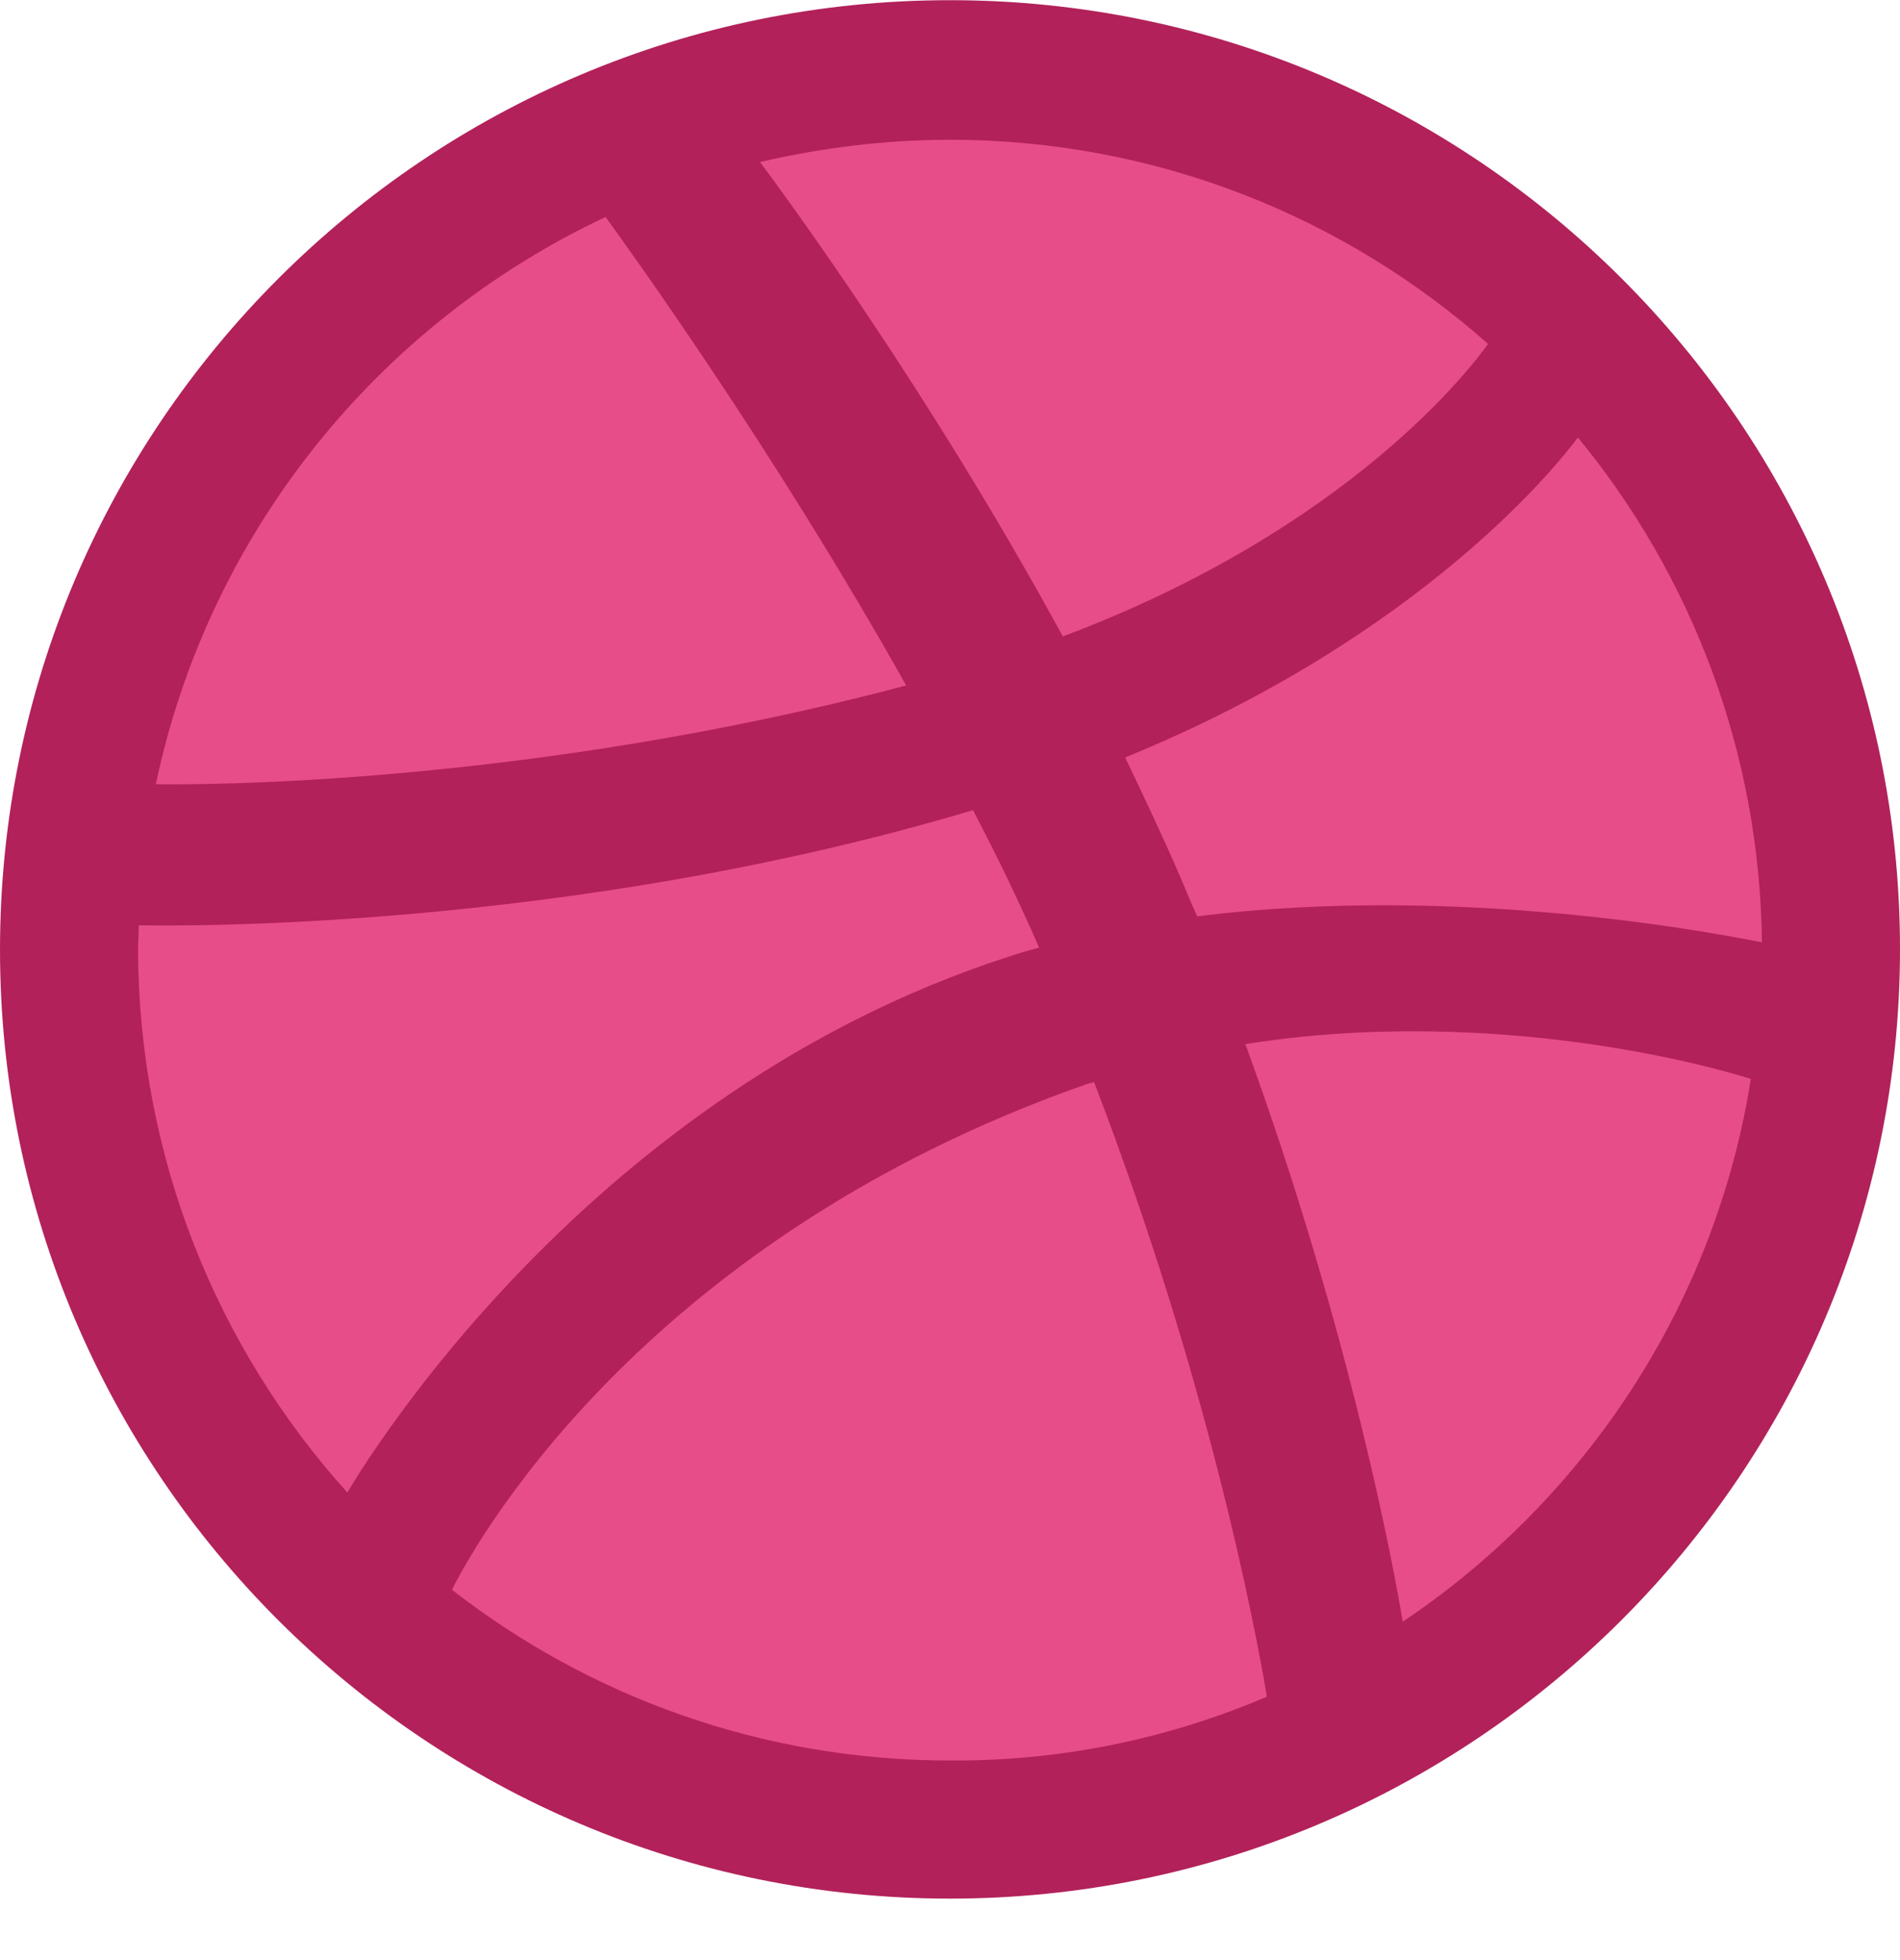 <svg width="32" height="33" viewBox="0 0 32 33" fill="none" xmlns="http://www.w3.org/2000/svg">
<g clip-path="url(#clip0_928_27433)">
<path d="M16 1.065C24.25 1.065 30.925 7.74 30.925 15.978C30.925 24.215 24.25 30.903 16 30.903C7.75 30.903 1.075 24.228 1.075 15.99C1.075 7.753 7.75 1.065 16 1.065Z" fill="#E74D89"/>
<path d="M16 31.965C7.175 31.965 0 24.803 0 15.99C0 7.165 7.175 0.003 16 0.003C24.825 0.003 32 7.165 32 15.978C32 24.79 24.825 31.965 16 31.965ZM29.488 18.165C29.025 18.015 25.262 16.903 20.975 17.578C22.762 22.478 23.488 26.478 23.625 27.303C26.7 25.24 28.887 21.965 29.488 18.165ZM21.337 28.565C21.137 27.365 20.337 23.19 18.425 18.215C18.4 18.228 18.363 18.24 18.337 18.24C10.625 20.928 7.862 26.265 7.612 26.765C9.925 28.565 12.838 29.64 16 29.64C17.887 29.653 19.7 29.265 21.337 28.565V28.565ZM5.85 25.128C6.162 24.603 9.912 18.403 16.962 16.115C17.137 16.053 17.325 16.003 17.5 15.953C17.163 15.178 16.788 14.403 16.387 13.64C9.562 15.678 2.938 15.59 2.337 15.578C2.337 15.715 2.325 15.853 2.325 15.99C2.337 19.503 3.663 22.703 5.85 25.128V25.128ZM2.625 13.203C3.237 13.215 8.863 13.24 15.262 11.54C13 7.515 10.55 4.14 10.2 3.653C6.362 5.453 3.513 8.978 2.625 13.203ZM12.8 2.728C13.175 3.228 15.662 6.603 17.9 10.715C22.762 8.89 24.812 6.14 25.062 5.79C22.65 3.653 19.475 2.353 16 2.353C14.9 2.353 13.825 2.49 12.8 2.728V2.728ZM26.575 7.365C26.288 7.753 24 10.69 18.95 12.753C19.262 13.403 19.575 14.065 19.863 14.728C19.962 14.965 20.062 15.203 20.163 15.428C24.712 14.853 29.225 15.778 29.675 15.865C29.637 12.653 28.488 9.69 26.575 7.365V7.365Z" fill="#B2215A"/>
</g>
<defs>
<clipPath id="clip0_928_27433">
<rect width="32" height="32" fill="white" transform="translate(0 0.003)"/>
</clipPath>
</defs>
</svg>
